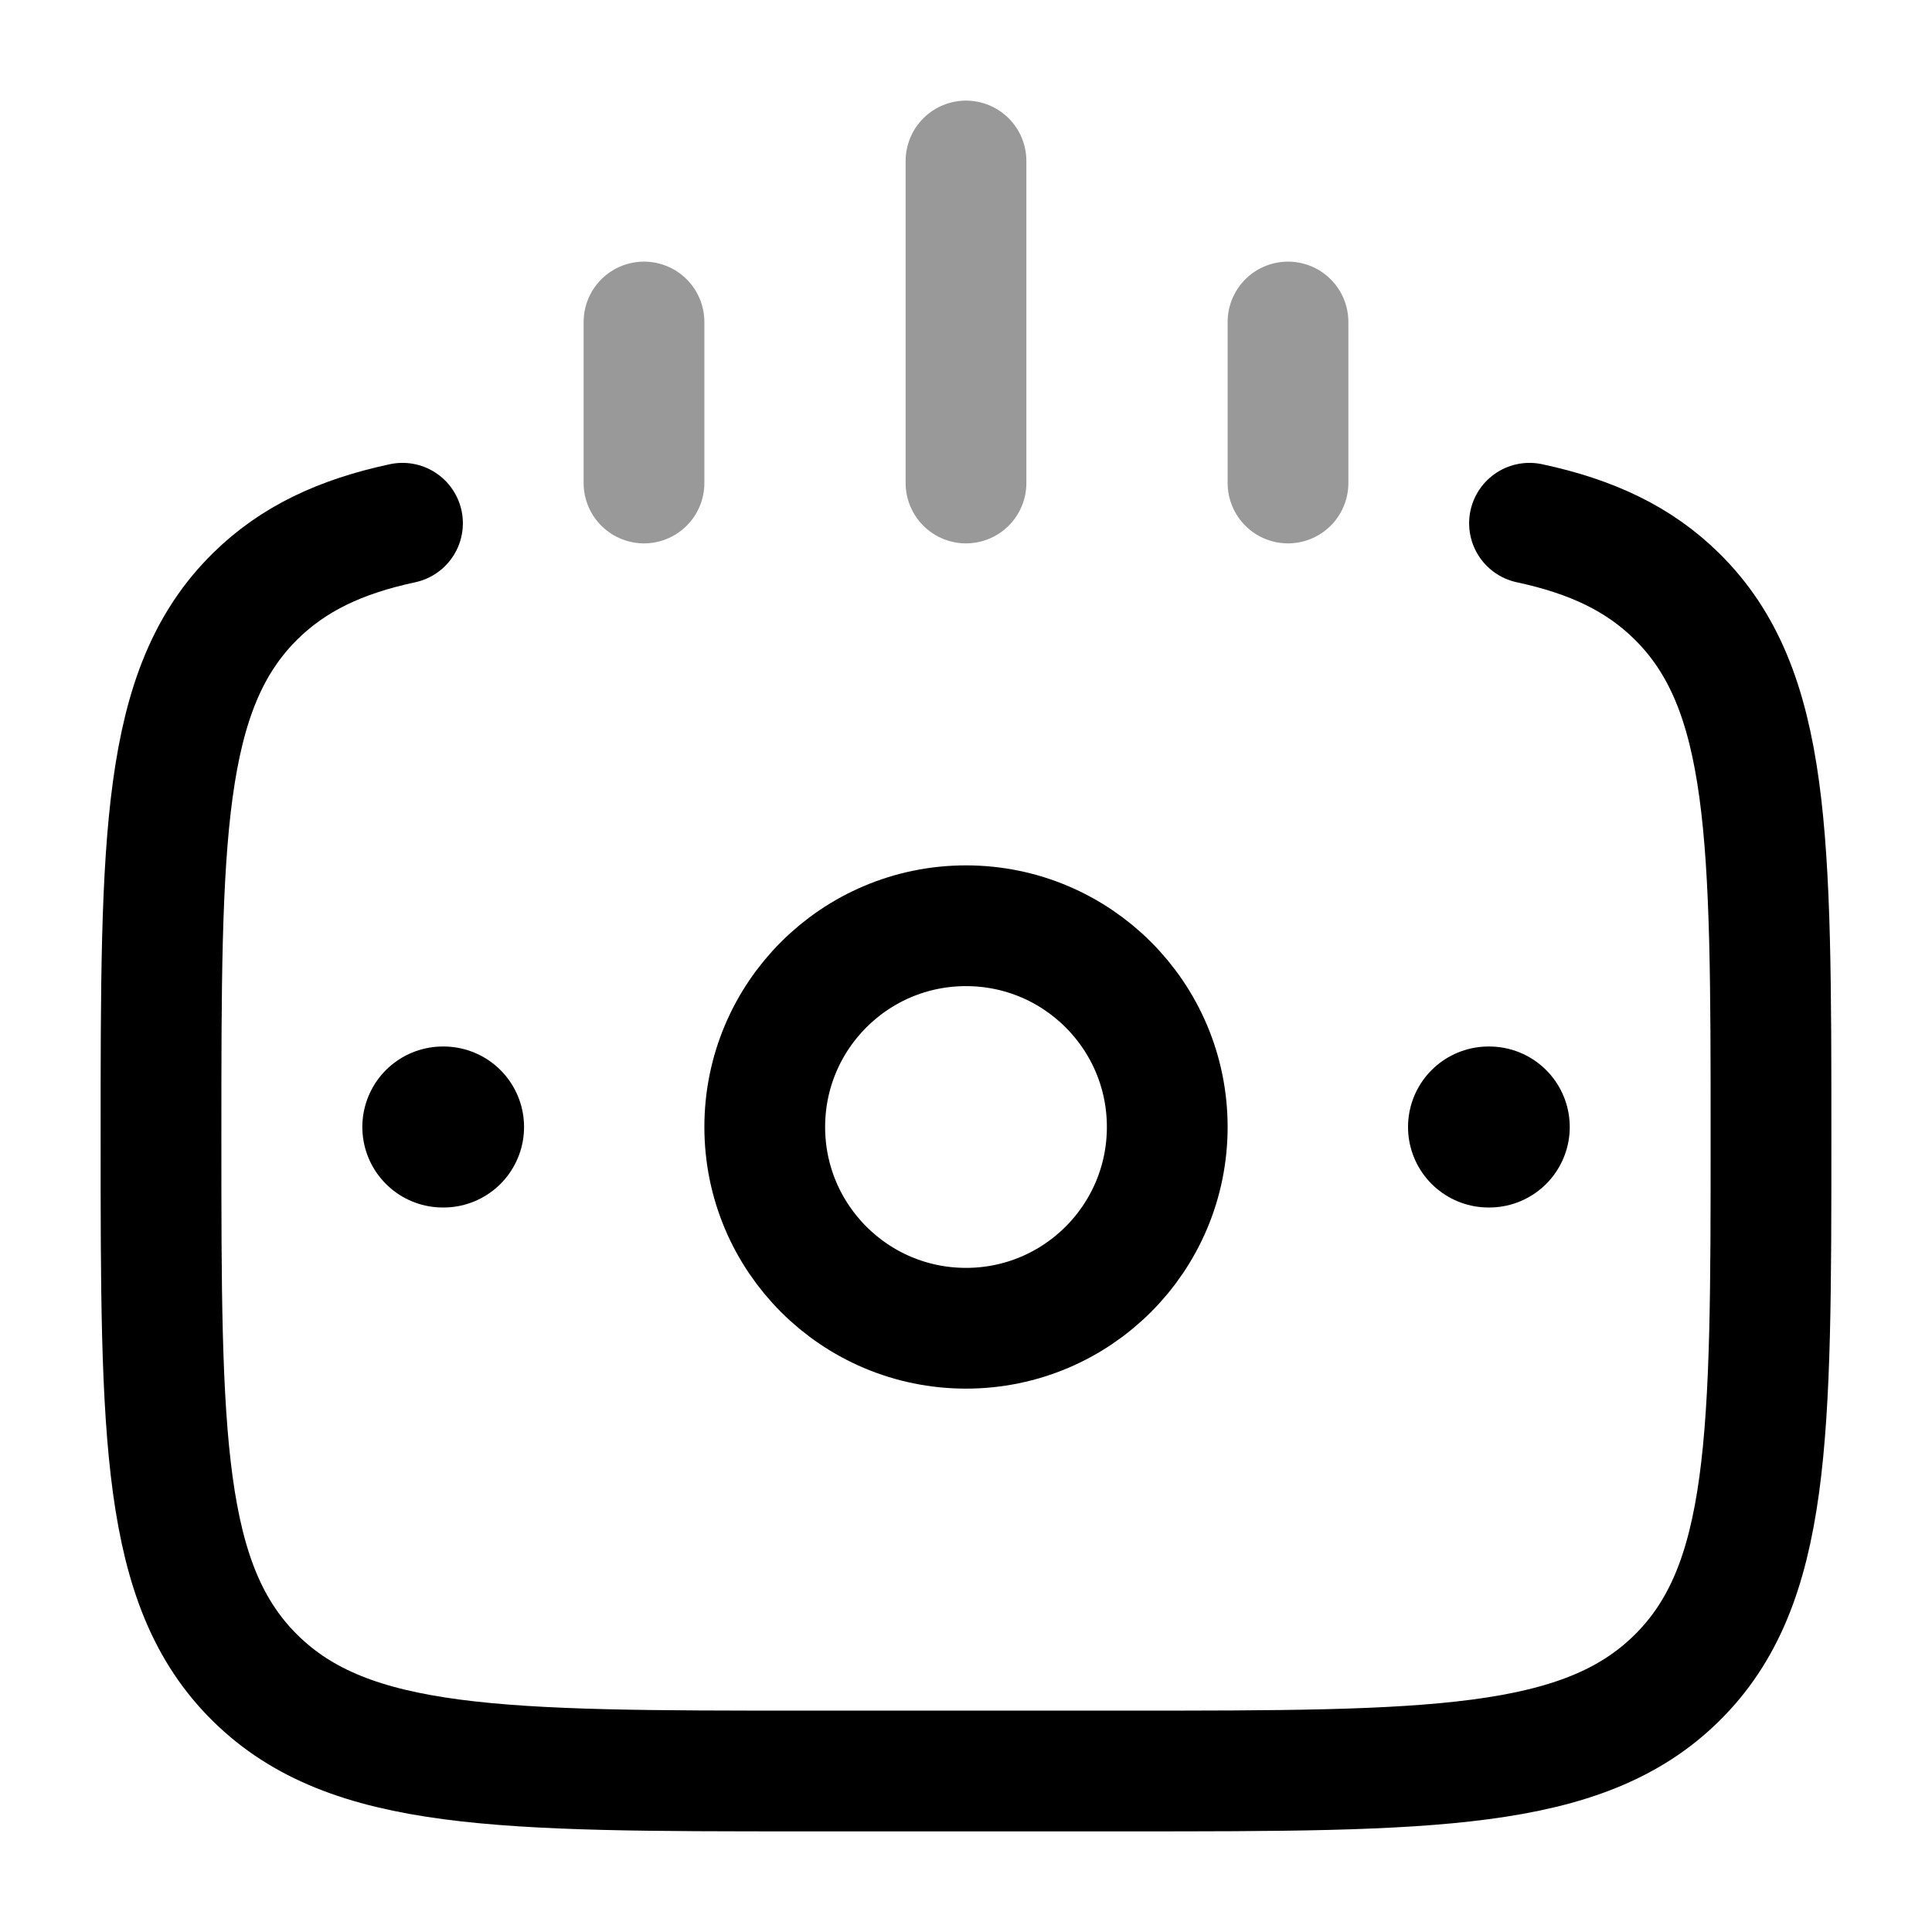 <svg width="24" height="24" viewBox="0 0 24 24" fill="none" xmlns="http://www.w3.org/2000/svg">
<path opacity="0.4" d="M12 2V6M8 4L8 6M16 4V6" stroke="currentColor" stroke-width="1.5" stroke-linecap="round"/>
<path d="M19 6.5C19.774 6.666 20.359 6.943 20.828 7.405C22 8.558 22 10.414 22 14.126C22 17.838 22 19.694 20.828 20.847C19.657 22 17.771 22 14 22H10C6.229 22 4.343 22 3.172 20.847C2 19.694 2 17.838 2 14.126C2 10.414 2 8.558 3.172 7.405C3.641 6.943 4.226 6.666 5 6.5" stroke="currentColor" stroke-width="1.5" stroke-linecap="round"/>
<path d="M18.5 14H18.491" stroke="currentColor" stroke-width="2" stroke-linecap="round" stroke-linejoin="round"/>
<path d="M5.51 14H5.501" stroke="currentColor" stroke-width="2" stroke-linecap="round" stroke-linejoin="round"/>
<path d="M14.5 14C14.5 15.381 13.381 16.5 12 16.5C10.619 16.5 9.5 15.381 9.5 14C9.5 12.619 10.619 11.5 12 11.5C13.381 11.5 14.5 12.619 14.5 14Z" stroke="currentColor" stroke-width="1.5"/>
</svg>
